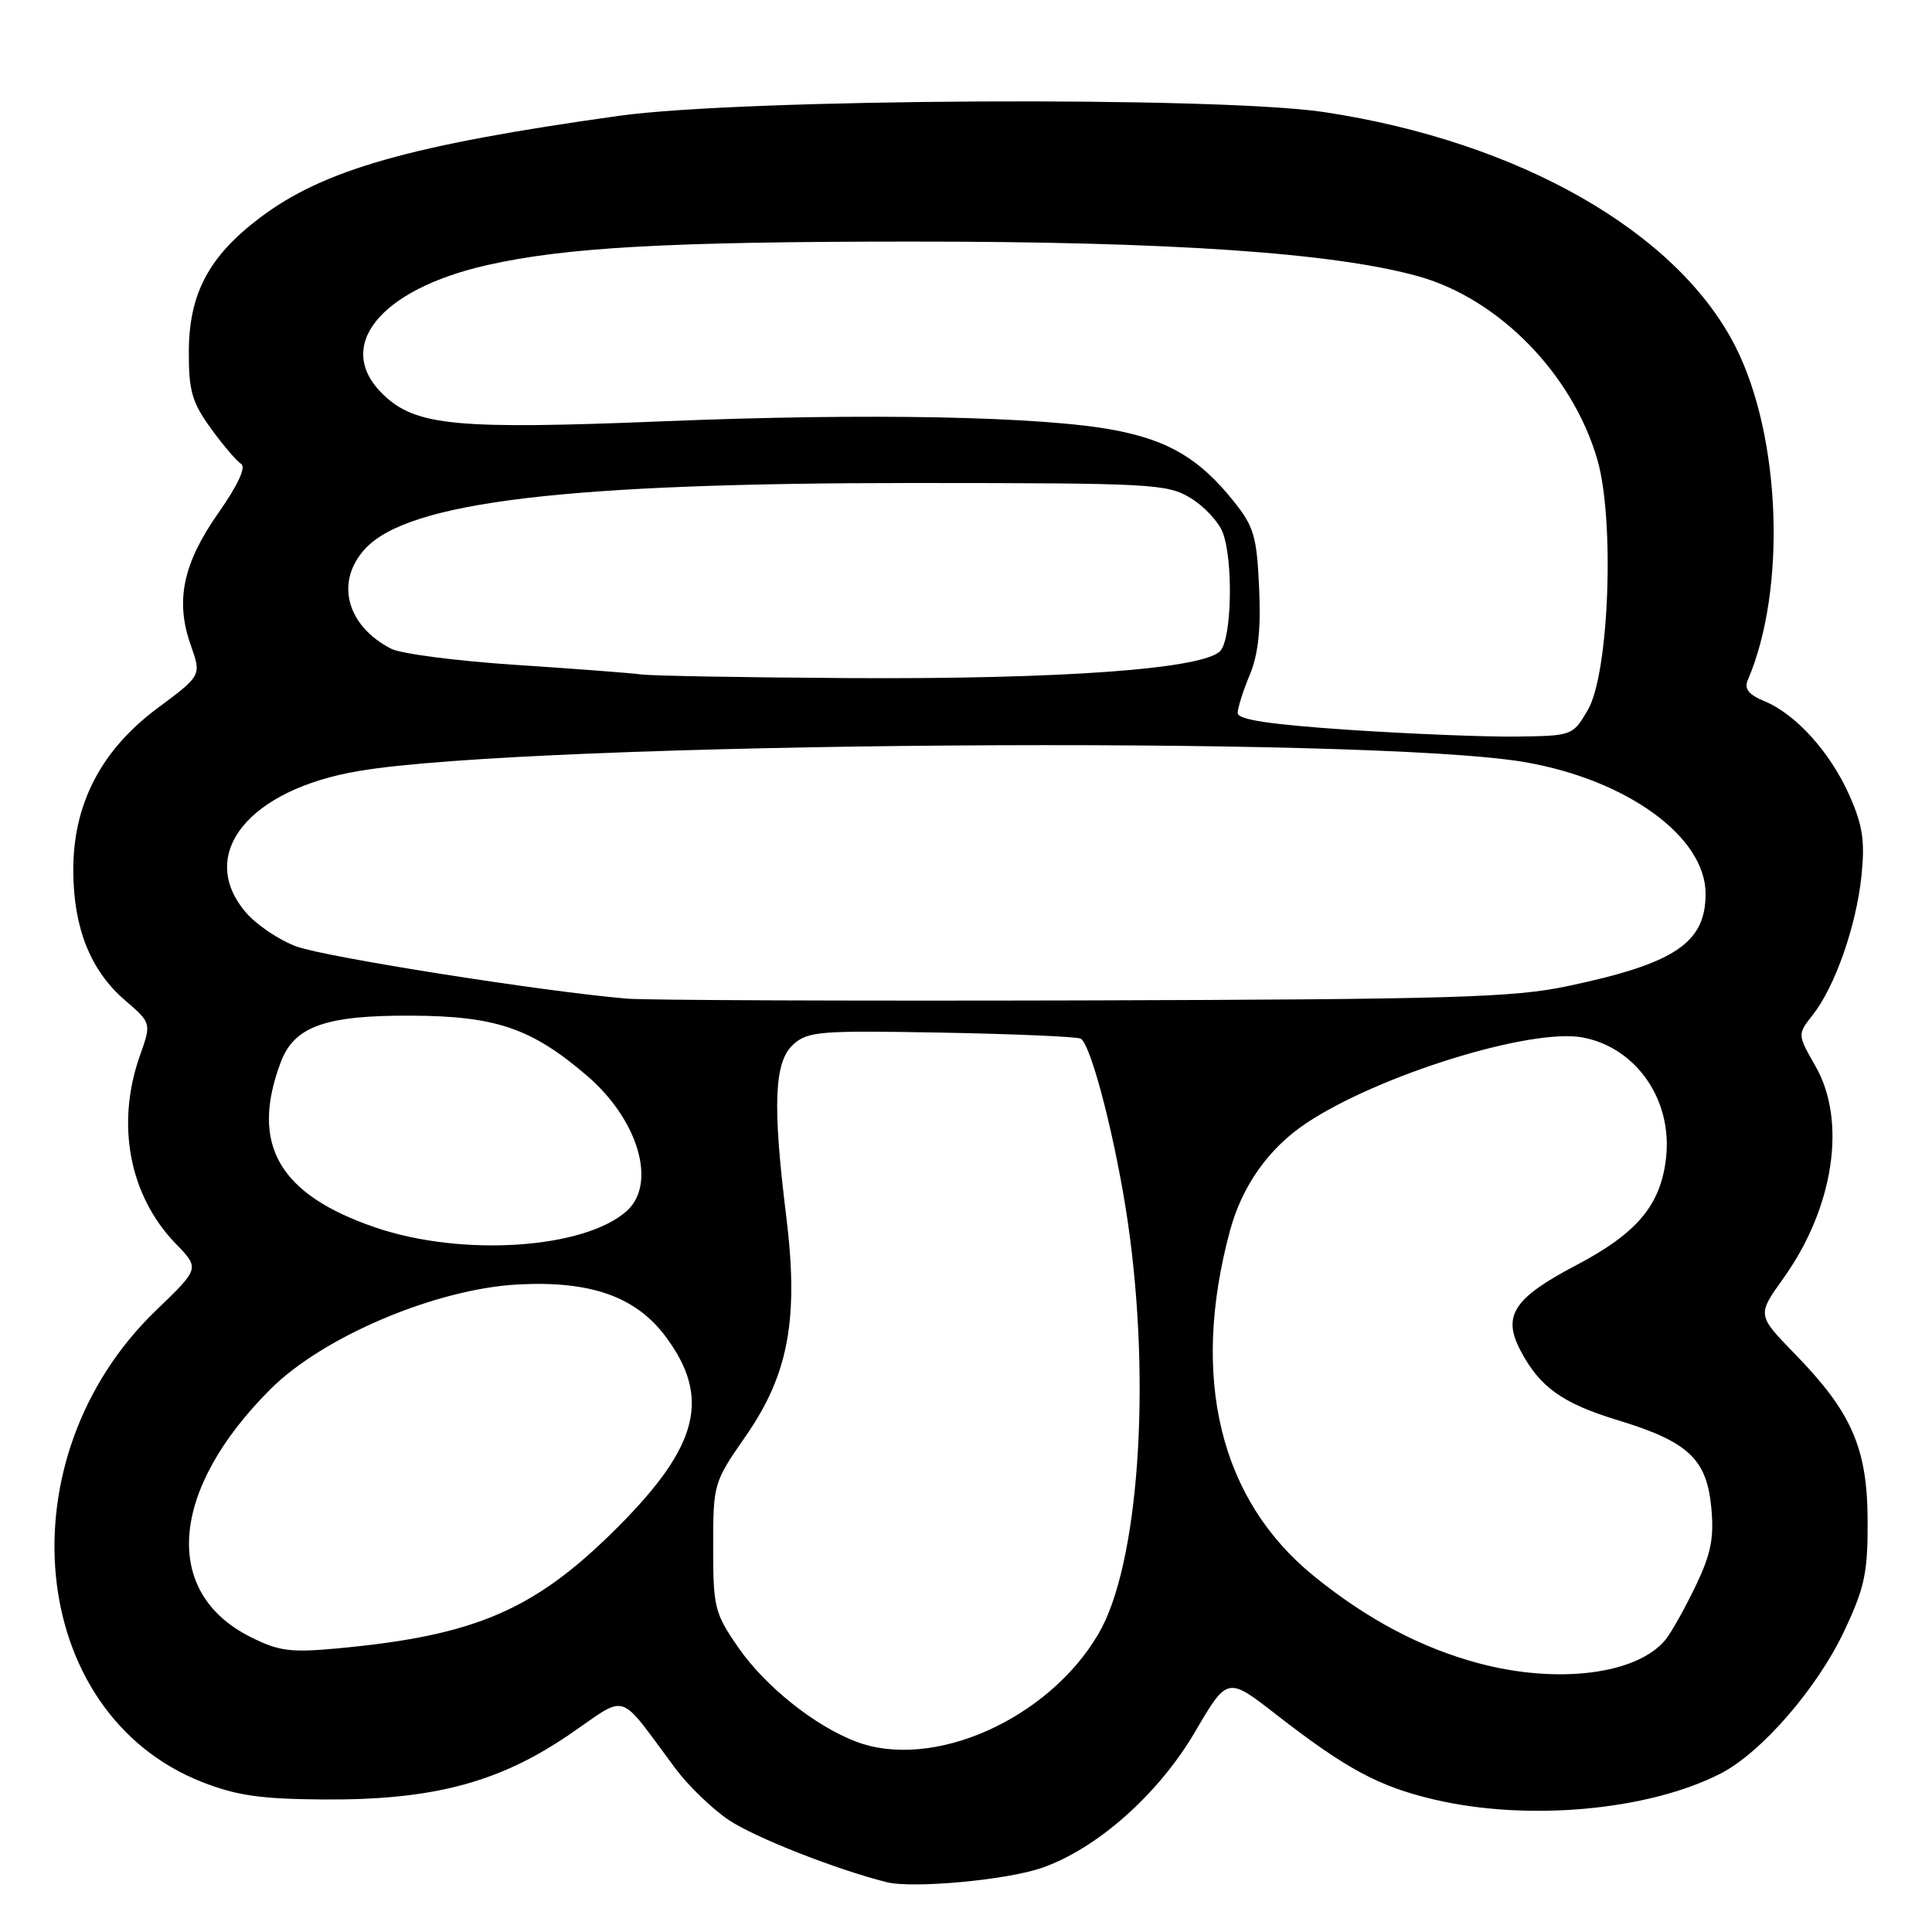 <?xml version="1.0" encoding="UTF-8" standalone="no"?>
<!DOCTYPE svg PUBLIC "-//W3C//DTD SVG 1.1//EN" "http://www.w3.org/Graphics/SVG/1.1/DTD/svg11.dtd" >
<svg xmlns="http://www.w3.org/2000/svg" xmlns:xlink="http://www.w3.org/1999/xlink" version="1.1" viewBox="0 0 256 256">
 <g >
 <path fill="currentColor"
d=" M 138.00 247.52 C 145.33 245.00 153.51 237.75 158.36 229.46 C 162.64 222.16 162.64 222.16 169.07 227.16 C 178.34 234.37 182.69 236.72 190.01 238.44 C 202.39 241.36 218.36 239.92 227.96 235.02 C 233.35 232.27 240.73 223.78 244.32 216.22 C 247.08 210.38 247.50 208.45 247.47 201.50 C 247.44 191.88 245.37 187.14 237.81 179.38 C 232.82 174.25 232.82 174.25 236.31 169.38 C 242.99 160.03 244.73 148.57 240.57 141.29 C 238.16 137.07 238.16 137.07 240.20 134.48 C 243.15 130.73 245.95 122.73 246.65 116.10 C 247.13 111.47 246.83 109.39 245.07 105.42 C 242.55 99.72 237.99 94.65 233.82 92.92 C 231.70 92.05 231.09 91.27 231.59 90.11 C 236.74 78.15 236.00 57.90 229.98 45.97 C 222.30 30.75 201.32 18.77 175.50 14.86 C 161.44 12.73 98.34 13.06 82.00 15.35 C 54.34 19.22 42.87 22.48 34.43 28.86 C 27.67 33.97 25.04 38.92 25.02 46.60 C 25.00 51.77 25.44 53.31 27.93 56.75 C 29.55 58.98 31.35 61.10 31.95 61.47 C 32.63 61.89 31.52 64.29 28.93 67.98 C 24.23 74.68 23.20 79.63 25.28 85.50 C 26.70 89.50 26.70 89.50 20.89 93.82 C 13.36 99.41 9.64 106.62 9.71 115.50 C 9.76 123.03 12.02 128.63 16.55 132.53 C 20.07 135.56 20.07 135.56 18.53 139.90 C 15.33 148.98 17.14 158.44 23.28 164.79 C 26.46 168.07 26.46 168.07 20.72 173.59 C 0.32 193.19 3.59 227.01 26.78 236.13 C 31.37 237.93 34.57 238.39 43.00 238.44 C 57.35 238.52 66.07 236.22 75.38 229.88 C 83.40 224.42 81.68 223.87 89.53 234.38 C 91.20 236.62 94.34 239.65 96.52 241.13 C 99.90 243.43 110.82 247.73 117.50 249.40 C 120.96 250.26 133.31 249.13 138.00 247.52 Z  M 113.32 230.73 C 107.88 228.63 101.39 223.42 97.87 218.36 C 94.69 213.77 94.50 213.03 94.50 205.00 C 94.50 196.61 94.55 196.42 98.82 190.28 C 104.51 182.08 105.86 174.74 104.17 161.08 C 102.35 146.38 102.58 140.69 105.11 138.40 C 107.05 136.65 108.65 136.53 124.84 136.83 C 134.53 137.01 142.80 137.37 143.21 137.63 C 144.63 138.51 147.93 151.44 149.47 162.13 C 152.57 183.63 150.85 207.46 145.56 216.48 C 138.89 227.87 123.48 234.68 113.32 230.73 Z  M 196.00 220.41 C 188.37 218.38 181.24 214.62 174.16 208.89 C 161.64 198.77 157.70 182.61 162.98 163.07 C 164.58 157.15 168.08 152.19 173.01 148.88 C 182.51 142.50 202.83 136.18 209.72 137.47 C 216.82 138.81 221.63 145.75 220.76 153.43 C 220.06 159.67 216.94 163.40 208.85 167.65 C 200.62 171.97 199.07 174.30 201.41 178.83 C 203.96 183.76 206.97 185.93 214.32 188.17 C 223.67 191.01 226.13 193.29 226.75 199.71 C 227.14 203.79 226.73 205.87 224.68 210.15 C 223.27 213.09 221.48 216.28 220.71 217.24 C 216.97 221.85 206.48 223.19 196.00 220.41 Z  M 33.14 216.88 C 21.40 210.96 22.53 197.35 35.86 184.05 C 42.83 177.10 57.75 170.79 68.59 170.20 C 78.26 169.68 84.25 171.80 88.22 177.13 C 94.19 185.16 92.59 191.57 81.97 202.24 C 70.91 213.35 63.07 216.74 44.50 218.44 C 38.48 218.99 36.89 218.78 33.14 216.88 Z  M 49.75 162.65 C 36.91 158.27 33.10 151.60 37.22 140.70 C 39.01 135.99 43.16 134.52 54.50 134.58 C 65.71 134.63 70.42 136.24 77.76 142.52 C 84.57 148.35 87.07 156.81 83.07 160.44 C 77.48 165.49 61.25 166.57 49.75 162.65 Z  M 83.00 132.32 C 71.81 131.36 43.09 126.82 39.28 125.41 C 36.96 124.56 33.92 122.50 32.53 120.85 C 26.06 113.17 32.93 104.62 47.55 102.16 C 70.56 98.27 181.78 97.44 202.13 101.00 C 215.67 103.37 226.00 110.91 226.00 118.43 C 226.00 124.95 221.93 127.67 207.70 130.67 C 200.54 132.18 192.38 132.42 143.50 132.56 C 112.70 132.64 85.47 132.54 83.00 132.32 Z  M 178.75 96.71 C 168.25 96.00 164.00 95.36 164.00 94.48 C 164.00 93.80 164.72 91.52 165.60 89.42 C 166.73 86.71 167.09 83.36 166.84 77.89 C 166.53 71.03 166.15 69.75 163.40 66.34 C 158.96 60.81 154.88 58.38 147.76 57.01 C 138.22 55.17 115.17 54.71 87.96 55.82 C 60.47 56.94 55.11 56.43 50.80 52.31 C 44.19 45.97 50.24 38.38 64.50 35.14 C 74.89 32.78 88.50 32.02 120.62 32.01 C 155.06 32.00 176.83 33.49 188.00 36.63 C 198.65 39.63 208.37 49.59 211.65 60.88 C 213.98 68.87 213.21 89.24 210.41 94.05 C 208.41 97.48 208.35 97.50 200.95 97.60 C 196.85 97.65 186.86 97.25 178.75 96.71 Z  M 85.00 89.37 C 83.62 89.18 76.13 88.61 68.35 88.10 C 60.57 87.59 53.14 86.63 51.85 85.97 C 45.89 82.92 44.37 77.05 48.40 72.70 C 54.15 66.49 74.98 64.00 120.99 64.00 C 152.72 64.01 154.67 64.11 157.77 66.00 C 159.58 67.10 161.49 69.16 162.02 70.57 C 163.41 74.21 163.23 84.33 161.75 86.19 C 159.81 88.62 140.93 90.02 112.44 89.85 C 98.72 89.77 86.38 89.55 85.00 89.37 Z "/>
</g>
</svg>